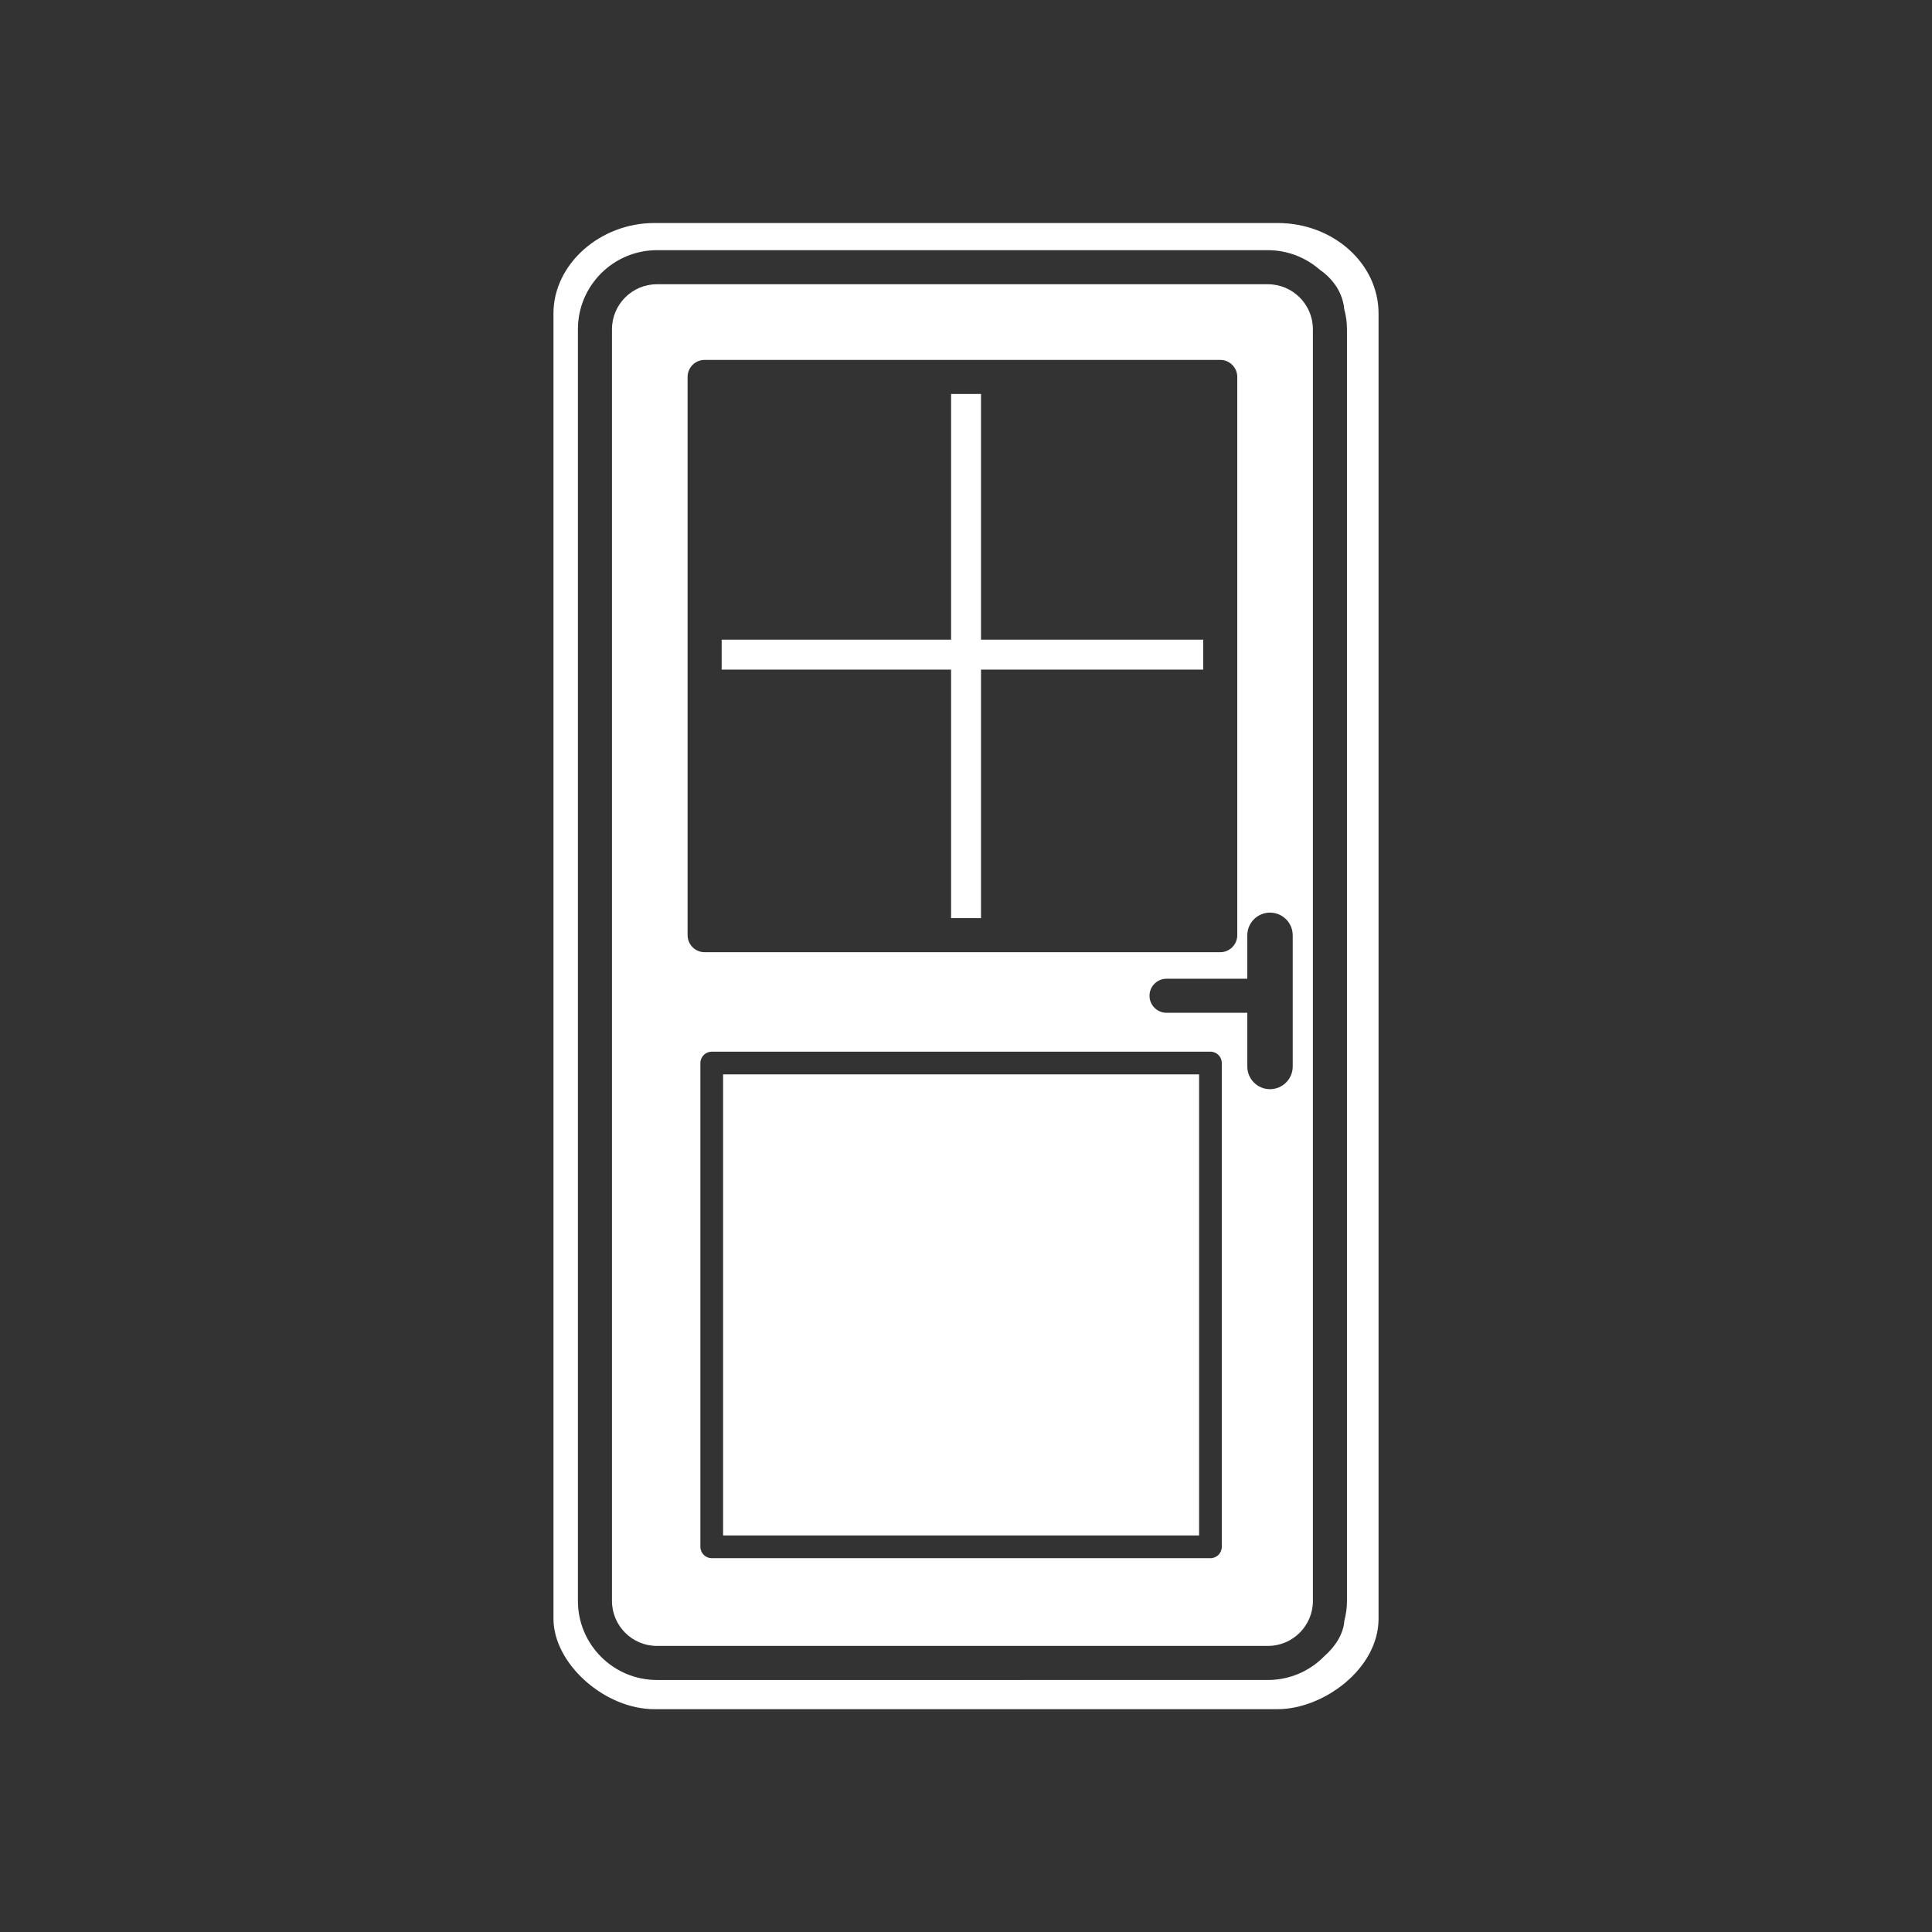 <?xml version="1.0" encoding="iso-8859-1"?>
<!-- Generator: Adobe Illustrator 25.4.1, SVG Export Plug-In . SVG Version: 6.00 Build 0)  -->
<svg version="1.1" id="Calque_1" xmlns="http://www.w3.org/2000/svg" xmlns:xlink="http://www.w3.org/1999/xlink" x="0px" y="0px"
	 viewBox="0 0 368.5 368.5" style="enable-background:new 0 0 368.5 368.5;" xml:space="preserve">
<rect x="0" y="0" width="368.5" height="368.5" fill="#333333" stroke="none"/>
<g>
	<path style="fill:#FFFFFF;" d="M262.938,59.784c0-9.51-8.638-17.248-19.257-17.248H124.819c-10.437,0-19.253,7.898-19.253,17.248
		v248.969c0,8.543,9.717,17.248,19.253,17.248h118.862c8.723,0,19.257-7.694,19.257-17.248V59.784z M256.914,305.36
		c0,1.316-0.186,2.585-0.506,3.803c-0.154,2.392-1.63,4.81-3.788,6.708c-2.739,2.811-6.557,4.562-10.783,4.562H125.301
		c-8.311,0-15.073-6.762-15.073-15.073V62.798c0-8.313,6.76-15.077,15.073-15.08h116.536c3.794,0.003,7.259,1.422,9.912,3.747
		c2.61,1.8,4.351,4.452,4.638,7.447c0.333,1.242,0.527,2.541,0.527,3.886V305.36z"/>
	<polygon style="fill:#FFFFFF;" points="181.406,175.12 187.111,175.12 187.111,127.717 229.494,127.717 229.494,122.01 
		187.111,122.01 187.111,75.145 181.406,75.145 181.406,122.01 137.646,122.01 137.646,127.717 181.406,127.717 	"/>
	<path style="fill:#FFFFFF;" d="M241.834,54.217H125.301c-4.728,0.002-8.575,3.852-8.575,8.582v242.562
		c0,4.727,3.847,8.575,8.575,8.575h116.535c4.73,0,8.58-3.848,8.58-8.575V62.799C250.416,58.069,246.566,54.219,241.834,54.217
		 M131.148,178.369V71.896c0-1.793,1.455-3.249,3.249-3.249h98.346c1.794,0,3.249,1.456,3.249,3.249v106.473
		c0,1.794-1.455,3.249-3.249,3.249h-98.346C132.603,181.618,131.148,180.163,131.148,178.369 M233.039,295.034
		c0,1.197-0.969,2.166-2.166,2.166h-95.119c-1.197,0-2.166-0.969-2.166-2.166v-92.276c0-1.197,0.969-2.166,2.166-2.166h95.119
		c1.197,0,2.166,0.969,2.166,2.166V295.034z M246.566,203.414c0,2.392-1.94,4.332-4.332,4.332c-2.392,0-4.332-1.94-4.332-4.332
		v-10.24h-15.401c-1.794,0-3.249-1.455-3.249-3.249c0-1.794,1.455-3.249,3.249-3.249h15.401v-8.275c0-2.392,1.94-4.332,4.332-4.332
		c2.392,0,4.332,1.94,4.332,4.332V203.414z"/>
	<rect x="137.921" y="204.923" style="fill:#FFFFFF;" width="90.787" height="87.944"/>
</g>
</svg>
